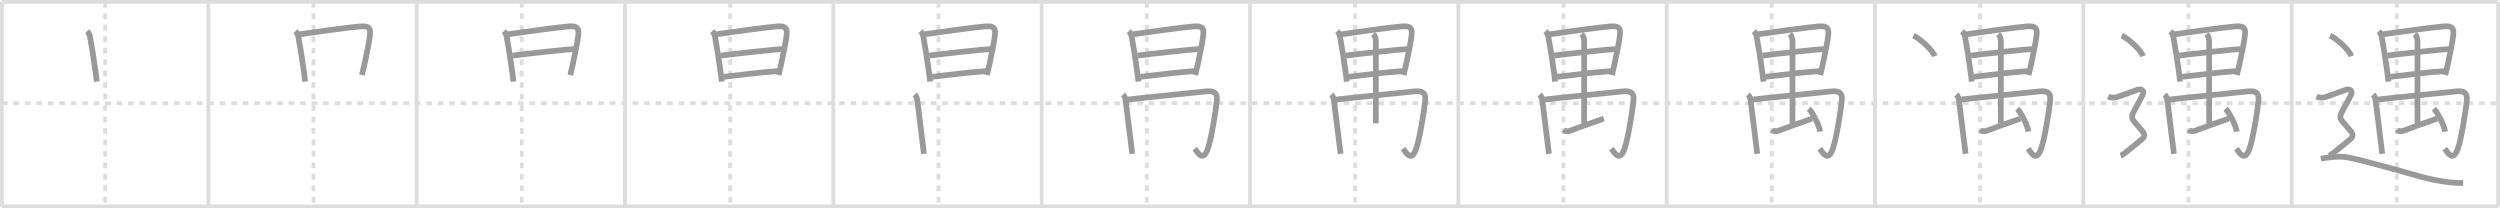 <svg width="1308px" height="109px" viewBox="0 0 1308 109" xmlns="http://www.w3.org/2000/svg" xmlns:xlink="http://www.w3.org/1999/xlink" xml:space="preserve" version="1.1" baseProfile="full">
<line x1="1" y1="1" x2="1307" y2="1" style="stroke:#ddd;stroke-width:2"></line>
<line x1="1" y1="1" x2="1" y2="108" style="stroke:#ddd;stroke-width:2"></line>
<line x1="1" y1="108" x2="1307" y2="108" style="stroke:#ddd;stroke-width:2"></line>
<line x1="1307" y1="1" x2="1307" y2="108" style="stroke:#ddd;stroke-width:2"></line>
<line x1="109" y1="1" x2="109" y2="108" style="stroke:#ddd;stroke-width:2"></line>
<line x1="218" y1="1" x2="218" y2="108" style="stroke:#ddd;stroke-width:2"></line>
<line x1="327" y1="1" x2="327" y2="108" style="stroke:#ddd;stroke-width:2"></line>
<line x1="436" y1="1" x2="436" y2="108" style="stroke:#ddd;stroke-width:2"></line>
<line x1="545" y1="1" x2="545" y2="108" style="stroke:#ddd;stroke-width:2"></line>
<line x1="654" y1="1" x2="654" y2="108" style="stroke:#ddd;stroke-width:2"></line>
<line x1="763" y1="1" x2="763" y2="108" style="stroke:#ddd;stroke-width:2"></line>
<line x1="872" y1="1" x2="872" y2="108" style="stroke:#ddd;stroke-width:2"></line>
<line x1="981" y1="1" x2="981" y2="108" style="stroke:#ddd;stroke-width:2"></line>
<line x1="1090" y1="1" x2="1090" y2="108" style="stroke:#ddd;stroke-width:2"></line>
<line x1="1199" y1="1" x2="1199" y2="108" style="stroke:#ddd;stroke-width:2"></line>
<line x1="1" y1="54" x2="1307" y2="54" style="stroke:#ddd;stroke-width:2;stroke-dasharray:3 3"></line>
<line x1="55" y1="1" x2="55" y2="108" style="stroke:#ddd;stroke-width:2;stroke-dasharray:3 3"></line>
<line x1="164" y1="1" x2="164" y2="108" style="stroke:#ddd;stroke-width:2;stroke-dasharray:3 3"></line>
<line x1="273" y1="1" x2="273" y2="108" style="stroke:#ddd;stroke-width:2;stroke-dasharray:3 3"></line>
<line x1="382" y1="1" x2="382" y2="108" style="stroke:#ddd;stroke-width:2;stroke-dasharray:3 3"></line>
<line x1="491" y1="1" x2="491" y2="108" style="stroke:#ddd;stroke-width:2;stroke-dasharray:3 3"></line>
<line x1="600" y1="1" x2="600" y2="108" style="stroke:#ddd;stroke-width:2;stroke-dasharray:3 3"></line>
<line x1="709" y1="1" x2="709" y2="108" style="stroke:#ddd;stroke-width:2;stroke-dasharray:3 3"></line>
<line x1="818" y1="1" x2="818" y2="108" style="stroke:#ddd;stroke-width:2;stroke-dasharray:3 3"></line>
<line x1="927" y1="1" x2="927" y2="108" style="stroke:#ddd;stroke-width:2;stroke-dasharray:3 3"></line>
<line x1="1036" y1="1" x2="1036" y2="108" style="stroke:#ddd;stroke-width:2;stroke-dasharray:3 3"></line>
<line x1="1145" y1="1" x2="1145" y2="108" style="stroke:#ddd;stroke-width:2;stroke-dasharray:3 3"></line>
<line x1="1254" y1="1" x2="1254" y2="108" style="stroke:#ddd;stroke-width:2;stroke-dasharray:3 3"></line>
<path d="M45.58,16.32c0.8,0.8,1.35,1.91,1.52,2.9c0.93,4.97,2.16,12.67,3.01,19.14c0.2,1.53,0.38,3,0.53,4.34" style="fill:none;stroke:#999;stroke-width:3"></path>

<path d="M154.58,16.32c0.8,0.8,1.35,1.91,1.52,2.9c0.93,4.97,2.16,12.67,3.01,19.14c0.2,1.53,0.38,3,0.53,4.34" style="fill:none;stroke:#999;stroke-width:3"></path>
<path d="M156.59,17.95c9.69-1.31,23.44-3.35,31.18-4.06c3.8-0.35,6.32-0.26,5.81,4.26c-0.43,3.83-1.66,9.78-3.02,16.11c-0.35,1.64-0.68,2.87-1.22,5.01" style="fill:none;stroke:#999;stroke-width:3"></path>

<path d="M263.58,16.32c0.8,0.8,1.35,1.91,1.52,2.9c0.93,4.97,2.16,12.67,3.01,19.14c0.2,1.53,0.38,3,0.53,4.34" style="fill:none;stroke:#999;stroke-width:3"></path>
<path d="M265.59,17.95c9.69-1.31,23.44-3.35,31.18-4.06c3.8-0.35,6.32-0.26,5.81,4.26c-0.43,3.83-1.66,9.78-3.02,16.11c-0.35,1.64-0.68,2.87-1.22,5.01" style="fill:none;stroke:#999;stroke-width:3"></path>
<path d="M268.17,29.09c6.08-0.84,29.55-3.42,32.1-3.42" style="fill:none;stroke:#999;stroke-width:3"></path>

<path d="M372.58,16.32c0.8,0.8,1.35,1.91,1.52,2.9c0.93,4.97,2.16,12.67,3.01,19.14c0.2,1.53,0.38,3,0.53,4.34" style="fill:none;stroke:#999;stroke-width:3"></path>
<path d="M374.59,17.95c9.69-1.31,23.44-3.35,31.18-4.06c3.8-0.35,6.32-0.26,5.81,4.26c-0.43,3.83-1.66,9.78-3.02,16.11c-0.35,1.64-0.68,2.87-1.22,5.01" style="fill:none;stroke:#999;stroke-width:3"></path>
<path d="M377.17,29.09c6.08-0.84,29.55-3.42,32.1-3.42" style="fill:none;stroke:#999;stroke-width:3"></path>
<path d="M378.71,40.19c9.67-1.12,18.79-2.32,28.21-3" style="fill:none;stroke:#999;stroke-width:3"></path>

<path d="M481.58,16.32c0.8,0.8,1.35,1.91,1.52,2.9c0.93,4.97,2.16,12.67,3.01,19.14c0.2,1.53,0.38,3,0.53,4.34" style="fill:none;stroke:#999;stroke-width:3"></path>
<path d="M483.59,17.95c9.69-1.31,23.44-3.35,31.18-4.06c3.8-0.35,6.32-0.26,5.81,4.26c-0.43,3.83-1.66,9.78-3.02,16.11c-0.35,1.64-0.68,2.87-1.22,5.01" style="fill:none;stroke:#999;stroke-width:3"></path>
<path d="M486.17,29.09c6.08-0.84,29.55-3.42,32.1-3.42" style="fill:none;stroke:#999;stroke-width:3"></path>
<path d="M487.71,40.19c9.67-1.12,18.79-2.32,28.21-3" style="fill:none;stroke:#999;stroke-width:3"></path>
<path d="M478.55,49.47c1.11,1.11,1.3,2.28,1.47,3.71c1.1,9.06,1.92,15.27,2.8,22.58c0.23,1.91,0.43,3.55,0.58,4.73" style="fill:none;stroke:#999;stroke-width:3"></path>

<path d="M590.58,16.32c0.8,0.8,1.35,1.91,1.52,2.9c0.93,4.97,2.16,12.67,3.01,19.14c0.2,1.53,0.38,3,0.53,4.34" style="fill:none;stroke:#999;stroke-width:3"></path>
<path d="M592.59,17.95c9.69-1.31,23.44-3.35,31.18-4.06c3.8-0.35,6.32-0.26,5.81,4.26c-0.43,3.83-1.66,9.78-3.02,16.11c-0.35,1.64-0.68,2.87-1.22,5.01" style="fill:none;stroke:#999;stroke-width:3"></path>
<path d="M595.17,29.09c6.08-0.84,29.55-3.42,32.1-3.42" style="fill:none;stroke:#999;stroke-width:3"></path>
<path d="M596.71,40.19c9.67-1.12,18.79-2.32,28.21-3" style="fill:none;stroke:#999;stroke-width:3"></path>
<path d="M587.55,49.47c1.11,1.11,1.3,2.28,1.47,3.71c1.1,9.06,1.92,15.27,2.8,22.58c0.23,1.91,0.43,3.55,0.58,4.73" style="fill:none;stroke:#999;stroke-width:3"></path>
<path d="M589.99,52.1c5.43-0.71,33.3-3.42,40.77-4.25c3.92-0.44,6.36,0.28,5.89,4.8c-0.63,6.07-2.97,20.51-4.8,25.44c-2.55,6.87-5.1,1.79-6.78-0.3" style="fill:none;stroke:#999;stroke-width:3"></path>

<path d="M699.58,16.32c0.8,0.8,1.35,1.91,1.52,2.9c0.93,4.97,2.16,12.67,3.01,19.14c0.2,1.53,0.38,3,0.53,4.34" style="fill:none;stroke:#999;stroke-width:3"></path>
<path d="M701.59,17.95c9.69-1.31,23.44-3.35,31.18-4.06c3.8-0.35,6.32-0.26,5.81,4.26c-0.43,3.83-1.66,9.78-3.02,16.11c-0.35,1.64-0.68,2.87-1.22,5.01" style="fill:none;stroke:#999;stroke-width:3"></path>
<path d="M704.17,29.09c6.08-0.84,29.55-3.42,32.1-3.42" style="fill:none;stroke:#999;stroke-width:3"></path>
<path d="M705.71,40.19c9.67-1.12,18.79-2.32,28.21-3" style="fill:none;stroke:#999;stroke-width:3"></path>
<path d="M696.55,49.47c1.11,1.11,1.3,2.28,1.47,3.71c1.1,9.06,1.92,15.27,2.8,22.58c0.23,1.91,0.43,3.55,0.58,4.73" style="fill:none;stroke:#999;stroke-width:3"></path>
<path d="M698.99,52.1c5.43-0.71,33.3-3.42,40.77-4.25c3.92-0.44,6.36,0.28,5.89,4.8c-0.63,6.07-2.97,20.51-4.8,25.44c-2.55,6.87-5.1,1.79-6.78-0.3" style="fill:none;stroke:#999;stroke-width:3"></path>
<path d="M718.44,17.82c1,1,1.4,2.43,1.4,3.9c0,8.04-0.02,40.32-0.02,42.8" style="fill:none;stroke:#999;stroke-width:3"></path>

<path d="M808.58,16.32c0.8,0.8,1.35,1.91,1.52,2.9c0.93,4.97,2.16,12.67,3.01,19.14c0.2,1.53,0.38,3,0.53,4.34" style="fill:none;stroke:#999;stroke-width:3"></path>
<path d="M810.59,17.95c9.69-1.31,23.44-3.35,31.18-4.06c3.8-0.35,6.32-0.26,5.81,4.26c-0.43,3.83-1.66,9.78-3.02,16.11c-0.35,1.64-0.68,2.87-1.22,5.01" style="fill:none;stroke:#999;stroke-width:3"></path>
<path d="M813.17,29.09c6.08-0.84,29.55-3.42,32.1-3.42" style="fill:none;stroke:#999;stroke-width:3"></path>
<path d="M814.71,40.19c9.67-1.12,18.79-2.32,28.21-3" style="fill:none;stroke:#999;stroke-width:3"></path>
<path d="M805.55,49.47c1.11,1.11,1.3,2.28,1.47,3.71c1.1,9.06,1.92,15.27,2.8,22.58c0.23,1.91,0.43,3.55,0.58,4.73" style="fill:none;stroke:#999;stroke-width:3"></path>
<path d="M807.99,52.1c5.43-0.71,33.3-3.42,40.77-4.25c3.92-0.44,6.36,0.28,5.89,4.8c-0.63,6.07-2.97,20.51-4.8,25.44c-2.55,6.87-5.1,1.79-6.78-0.3" style="fill:none;stroke:#999;stroke-width:3"></path>
<path d="M827.44,17.82c1,1,1.4,2.43,1.4,3.9c0,8.04-0.02,40.32-0.02,42.8" style="fill:none;stroke:#999;stroke-width:3"></path>
<path d="M818.09,67.86c1.07,1.06,2.51,0.89,3.46,0.52c2.68-1.06,11.92-4.42,17.52-6.32" style="fill:none;stroke:#999;stroke-width:3"></path>

<path d="M917.58,16.32c0.8,0.8,1.35,1.91,1.52,2.9c0.93,4.97,2.16,12.67,3.01,19.14c0.2,1.53,0.38,3,0.53,4.34" style="fill:none;stroke:#999;stroke-width:3"></path>
<path d="M919.59,17.95c9.69-1.31,23.44-3.35,31.18-4.06c3.8-0.35,6.32-0.26,5.81,4.26c-0.43,3.83-1.66,9.78-3.02,16.11c-0.35,1.64-0.68,2.87-1.22,5.01" style="fill:none;stroke:#999;stroke-width:3"></path>
<path d="M922.17,29.09c6.08-0.84,29.55-3.42,32.1-3.42" style="fill:none;stroke:#999;stroke-width:3"></path>
<path d="M923.71,40.19c9.67-1.12,18.79-2.32,28.21-3" style="fill:none;stroke:#999;stroke-width:3"></path>
<path d="M914.55,49.47c1.11,1.11,1.3,2.28,1.47,3.71c1.1,9.06,1.92,15.27,2.8,22.58c0.23,1.91,0.43,3.55,0.58,4.73" style="fill:none;stroke:#999;stroke-width:3"></path>
<path d="M916.99,52.1c5.43-0.71,33.3-3.42,40.77-4.25c3.92-0.44,6.36,0.28,5.89,4.8c-0.63,6.07-2.97,20.51-4.8,25.44c-2.55,6.87-5.1,1.79-6.78-0.3" style="fill:none;stroke:#999;stroke-width:3"></path>
<path d="M936.44,17.82c1,1,1.4,2.43,1.4,3.9c0,8.04-0.02,40.32-0.02,42.8" style="fill:none;stroke:#999;stroke-width:3"></path>
<path d="M927.09,67.86c1.07,1.06,2.51,0.89,3.46,0.52c2.68-1.06,11.92-4.42,17.52-6.32" style="fill:none;stroke:#999;stroke-width:3"></path>
<path d="M946.38,56.88c2.09,2.11,5.4,8.69,5.92,11.98" style="fill:none;stroke:#999;stroke-width:3"></path>

<path d="M1026.58,16.32c0.8,0.8,1.35,1.91,1.52,2.9c0.93,4.97,2.16,12.67,3.01,19.14c0.2,1.53,0.38,3,0.53,4.34" style="fill:none;stroke:#999;stroke-width:3"></path>
<path d="M1028.59,17.95c9.69-1.31,23.44-3.35,31.18-4.06c3.8-0.35,6.32-0.26,5.81,4.26c-0.43,3.83-1.66,9.78-3.02,16.11c-0.35,1.64-0.68,2.87-1.22,5.01" style="fill:none;stroke:#999;stroke-width:3"></path>
<path d="M1031.17,29.09c6.08-0.84,29.55-3.42,32.1-3.42" style="fill:none;stroke:#999;stroke-width:3"></path>
<path d="M1032.71,40.19c9.67-1.12,18.79-2.32,28.21-3" style="fill:none;stroke:#999;stroke-width:3"></path>
<path d="M1023.55,49.47c1.11,1.11,1.3,2.28,1.47,3.71c1.1,9.06,1.92,15.27,2.8,22.58c0.23,1.91,0.43,3.55,0.58,4.73" style="fill:none;stroke:#999;stroke-width:3"></path>
<path d="M1025.99,52.1c5.43-0.71,33.3-3.42,40.77-4.25c3.92-0.44,6.36,0.28,5.89,4.8c-0.63,6.07-2.97,20.51-4.8,25.44c-2.55,6.87-5.1,1.79-6.78-0.3" style="fill:none;stroke:#999;stroke-width:3"></path>
<path d="M1045.44,17.82c1,1,1.4,2.43,1.4,3.9c0,8.04-0.02,40.32-0.02,42.8" style="fill:none;stroke:#999;stroke-width:3"></path>
<path d="M1036.09,67.86c1.07,1.06,2.51,0.89,3.46,0.52c2.68-1.06,11.92-4.42,17.52-6.32" style="fill:none;stroke:#999;stroke-width:3"></path>
<path d="M1055.38,56.88c2.09,2.11,5.4,8.69,5.92,11.98" style="fill:none;stroke:#999;stroke-width:3"></path>
<path d="M1001.12,18.62c3.93,1.9,10.14,7.81,11.12,10.76" style="fill:none;stroke:#999;stroke-width:3"></path>

<path d="M1135.58,16.32c0.8,0.8,1.35,1.91,1.52,2.9c0.93,4.97,2.16,12.67,3.01,19.14c0.2,1.53,0.38,3,0.53,4.34" style="fill:none;stroke:#999;stroke-width:3"></path>
<path d="M1137.59,17.95c9.69-1.31,23.44-3.35,31.18-4.06c3.8-0.35,6.32-0.26,5.81,4.26c-0.43,3.83-1.66,9.78-3.02,16.11c-0.35,1.64-0.68,2.87-1.22,5.01" style="fill:none;stroke:#999;stroke-width:3"></path>
<path d="M1140.17,29.09c6.08-0.84,29.55-3.42,32.1-3.42" style="fill:none;stroke:#999;stroke-width:3"></path>
<path d="M1141.71,40.19c9.67-1.12,18.79-2.32,28.21-3" style="fill:none;stroke:#999;stroke-width:3"></path>
<path d="M1132.55,49.47c1.11,1.11,1.3,2.28,1.47,3.71c1.1,9.06,1.92,15.27,2.8,22.58c0.23,1.91,0.43,3.55,0.58,4.73" style="fill:none;stroke:#999;stroke-width:3"></path>
<path d="M1134.99,52.1c5.43-0.71,33.3-3.42,40.77-4.25c3.92-0.44,6.36,0.28,5.89,4.8c-0.63,6.07-2.97,20.51-4.8,25.44c-2.55,6.87-5.1,1.79-6.78-0.3" style="fill:none;stroke:#999;stroke-width:3"></path>
<path d="M1154.44,17.82c1,1,1.4,2.43,1.4,3.9c0,8.04-0.02,40.32-0.02,42.8" style="fill:none;stroke:#999;stroke-width:3"></path>
<path d="M1145.09,67.86c1.07,1.06,2.51,0.89,3.46,0.52c2.68-1.06,11.92-4.42,17.52-6.32" style="fill:none;stroke:#999;stroke-width:3"></path>
<path d="M1164.38,56.88c2.09,2.11,5.4,8.69,5.92,11.98" style="fill:none;stroke:#999;stroke-width:3"></path>
<path d="M1110.12,18.62c3.93,1.9,10.14,7.81,11.12,10.76" style="fill:none;stroke:#999;stroke-width:3"></path>
<path d="M1103.0,50.5c2.25,1,3.75,0.5,4.75,0.25s9.01-3.22,10.5-3.75c2.12-0.75,3.96,0.35,2.75,2.75c-7.12,14.12-7.62,9.62,0,19c1.06,1.3,1.25,2.75-0.25,4S1111.0,81,1109.5,81.5" style="fill:none;stroke:#999;stroke-width:3"></path>

<path d="M1244.58,16.32c0.8,0.8,1.35,1.91,1.52,2.9c0.93,4.97,2.16,12.67,3.01,19.14c0.2,1.53,0.38,3,0.53,4.34" style="fill:none;stroke:#999;stroke-width:3"></path>
<path d="M1246.59,17.95c9.69-1.31,23.44-3.35,31.18-4.06c3.8-0.35,6.32-0.26,5.81,4.26c-0.43,3.83-1.66,9.78-3.02,16.11c-0.35,1.64-0.68,2.87-1.22,5.01" style="fill:none;stroke:#999;stroke-width:3"></path>
<path d="M1249.17,29.09c6.08-0.84,29.55-3.42,32.1-3.42" style="fill:none;stroke:#999;stroke-width:3"></path>
<path d="M1250.71,40.19c9.67-1.12,18.79-2.32,28.21-3" style="fill:none;stroke:#999;stroke-width:3"></path>
<path d="M1241.55,49.47c1.11,1.11,1.3,2.28,1.47,3.71c1.1,9.06,1.92,15.27,2.8,22.58c0.23,1.91,0.43,3.55,0.58,4.73" style="fill:none;stroke:#999;stroke-width:3"></path>
<path d="M1243.99,52.1c5.43-0.71,33.3-3.42,40.77-4.25c3.92-0.44,6.36,0.28,5.89,4.8c-0.63,6.07-2.97,20.51-4.8,25.44c-2.55,6.87-5.1,1.79-6.78-0.3" style="fill:none;stroke:#999;stroke-width:3"></path>
<path d="M1263.44,17.82c1,1,1.4,2.43,1.4,3.9c0,8.04-0.02,40.32-0.02,42.8" style="fill:none;stroke:#999;stroke-width:3"></path>
<path d="M1254.09,67.86c1.07,1.06,2.51,0.89,3.46,0.52c2.68-1.06,11.92-4.42,17.52-6.32" style="fill:none;stroke:#999;stroke-width:3"></path>
<path d="M1273.38,56.88c2.09,2.11,5.4,8.69,5.92,11.98" style="fill:none;stroke:#999;stroke-width:3"></path>
<path d="M1219.12,18.62c3.93,1.9,10.14,7.81,11.12,10.76" style="fill:none;stroke:#999;stroke-width:3"></path>
<path d="M1212.0,50.5c2.25,1,3.75,0.5,4.75,0.25s9.01-3.22,10.5-3.75c2.12-0.75,3.96,0.35,2.75,2.75c-7.12,14.12-7.62,9.62,0,19c1.06,1.3,1.25,2.75-0.25,4S1220.0,81,1218.5,81.5" style="fill:none;stroke:#999;stroke-width:3"></path>
<path d="M1214.25,83c3-0.5,8.95-1.48,13.5-0.75c6.25,1,30.07,7.71,34.5,9c12,3.5,19.5,4.5,26.5,4.5" style="fill:none;stroke:#999;stroke-width:3"></path>

</svg>